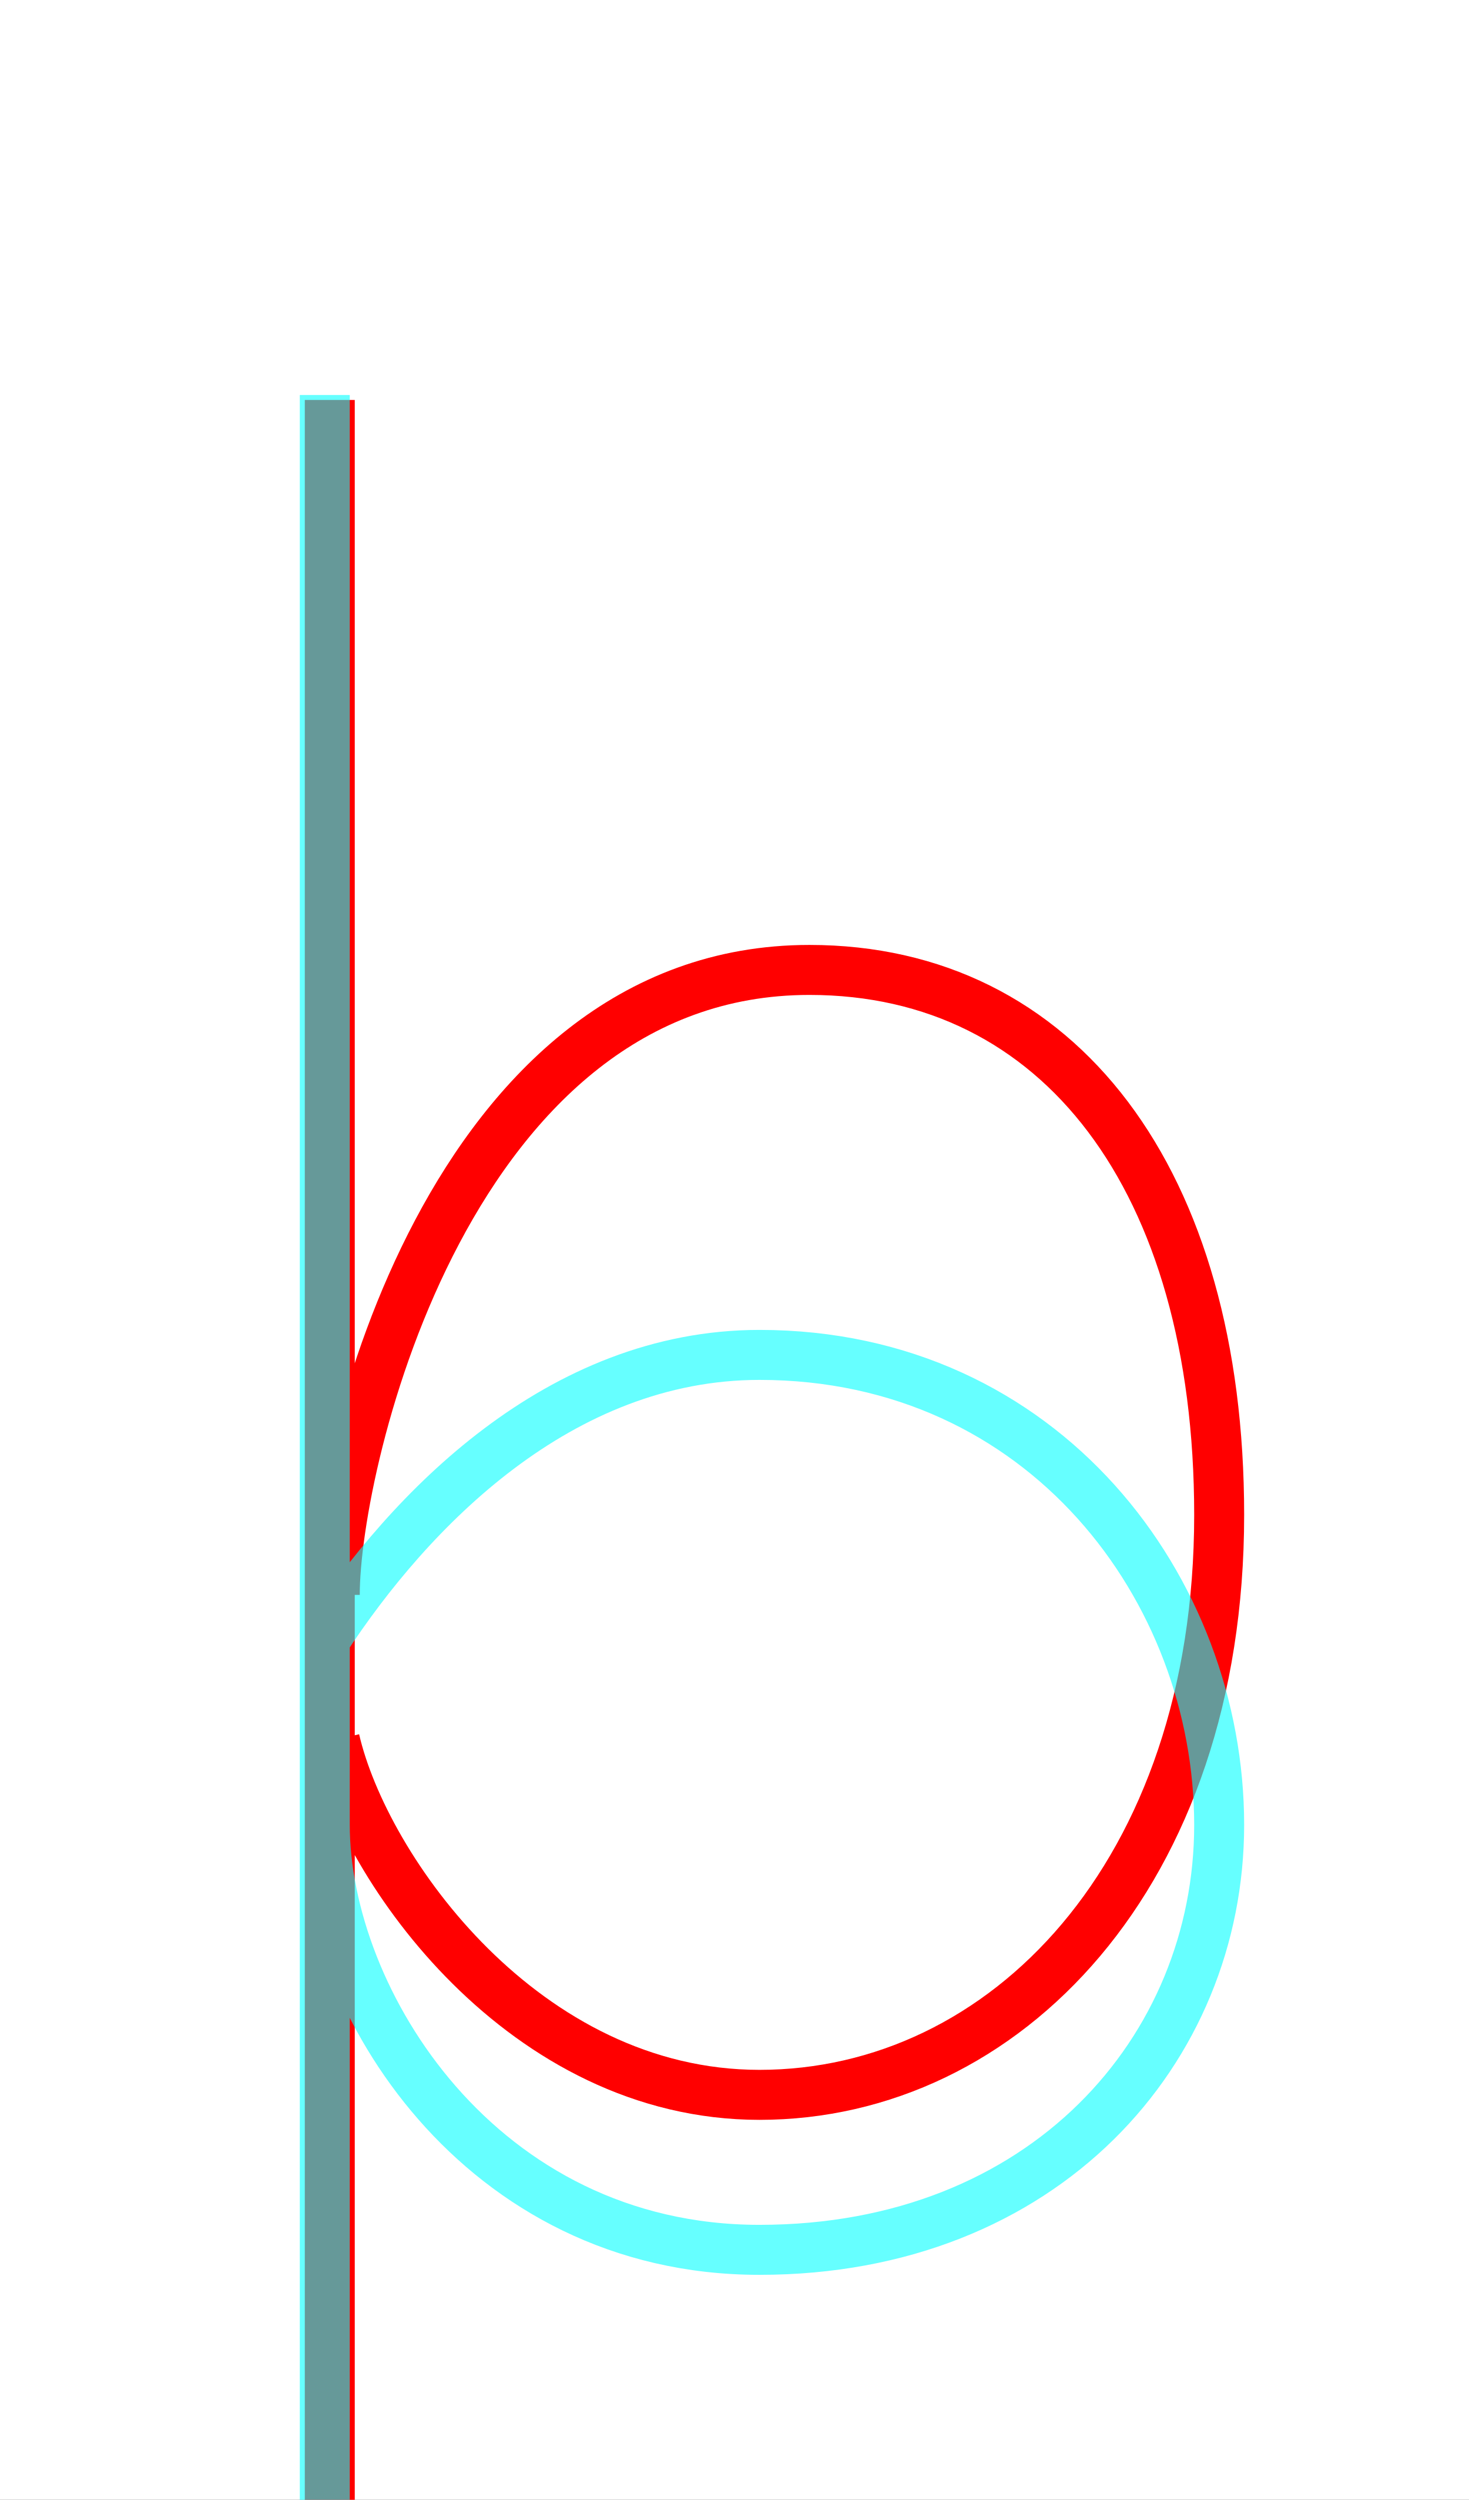 <?xml version='1.0' encoding='utf8'?>
<svg viewBox="0.0 -6.0 29.4 50.0" version="1.1" xmlns="http://www.w3.org/2000/svg">
<rect x="0.0" y="-6.0" width="29.4" height="50.0" fill="#333333" stroke="none"/>
<rect x="-1000" y="-1000" width="2000" height="2000" stroke="white" fill="white"/>
<g style="fill:none;stroke:rgba(255, 0, 0, 1);  stroke-width:1"><path d="M 6.6 -36.0 L 6.6 7.2 M 6.7 -12.1 C 6.7 -14.8 9.0 -24.6 16.2 -24.6 C 21.2 -24.6 24.4 -20.4 24.4 -13.7 C 24.4 -6.5 20.1 -2.1 15.2 -2.1 C 10.5 -2.1 7.3 -6.6 6.7 -9.2" transform="translate(0.0 38.0)" />
</g>
<g style="fill:none;stroke:rgba(0, 255, 255, 0.6);  stroke-width:1">
<path d="M 6.5 -36.1 L 6.5 7.1 M 6.5 -11.2 C 8.2 -13.8 11.2 -16.9 15.2 -16.9 C 20.9 -16.9 24.4 -12.2 24.4 -7.5 C 24.4 -3.0 20.9 1.0 15.2 1.0 C 9.6 1.0 6.5 -4.0 6.5 -7.5 L 6.5 -36.1" transform="translate(0.0 38.0)" />
</g>
</svg>
